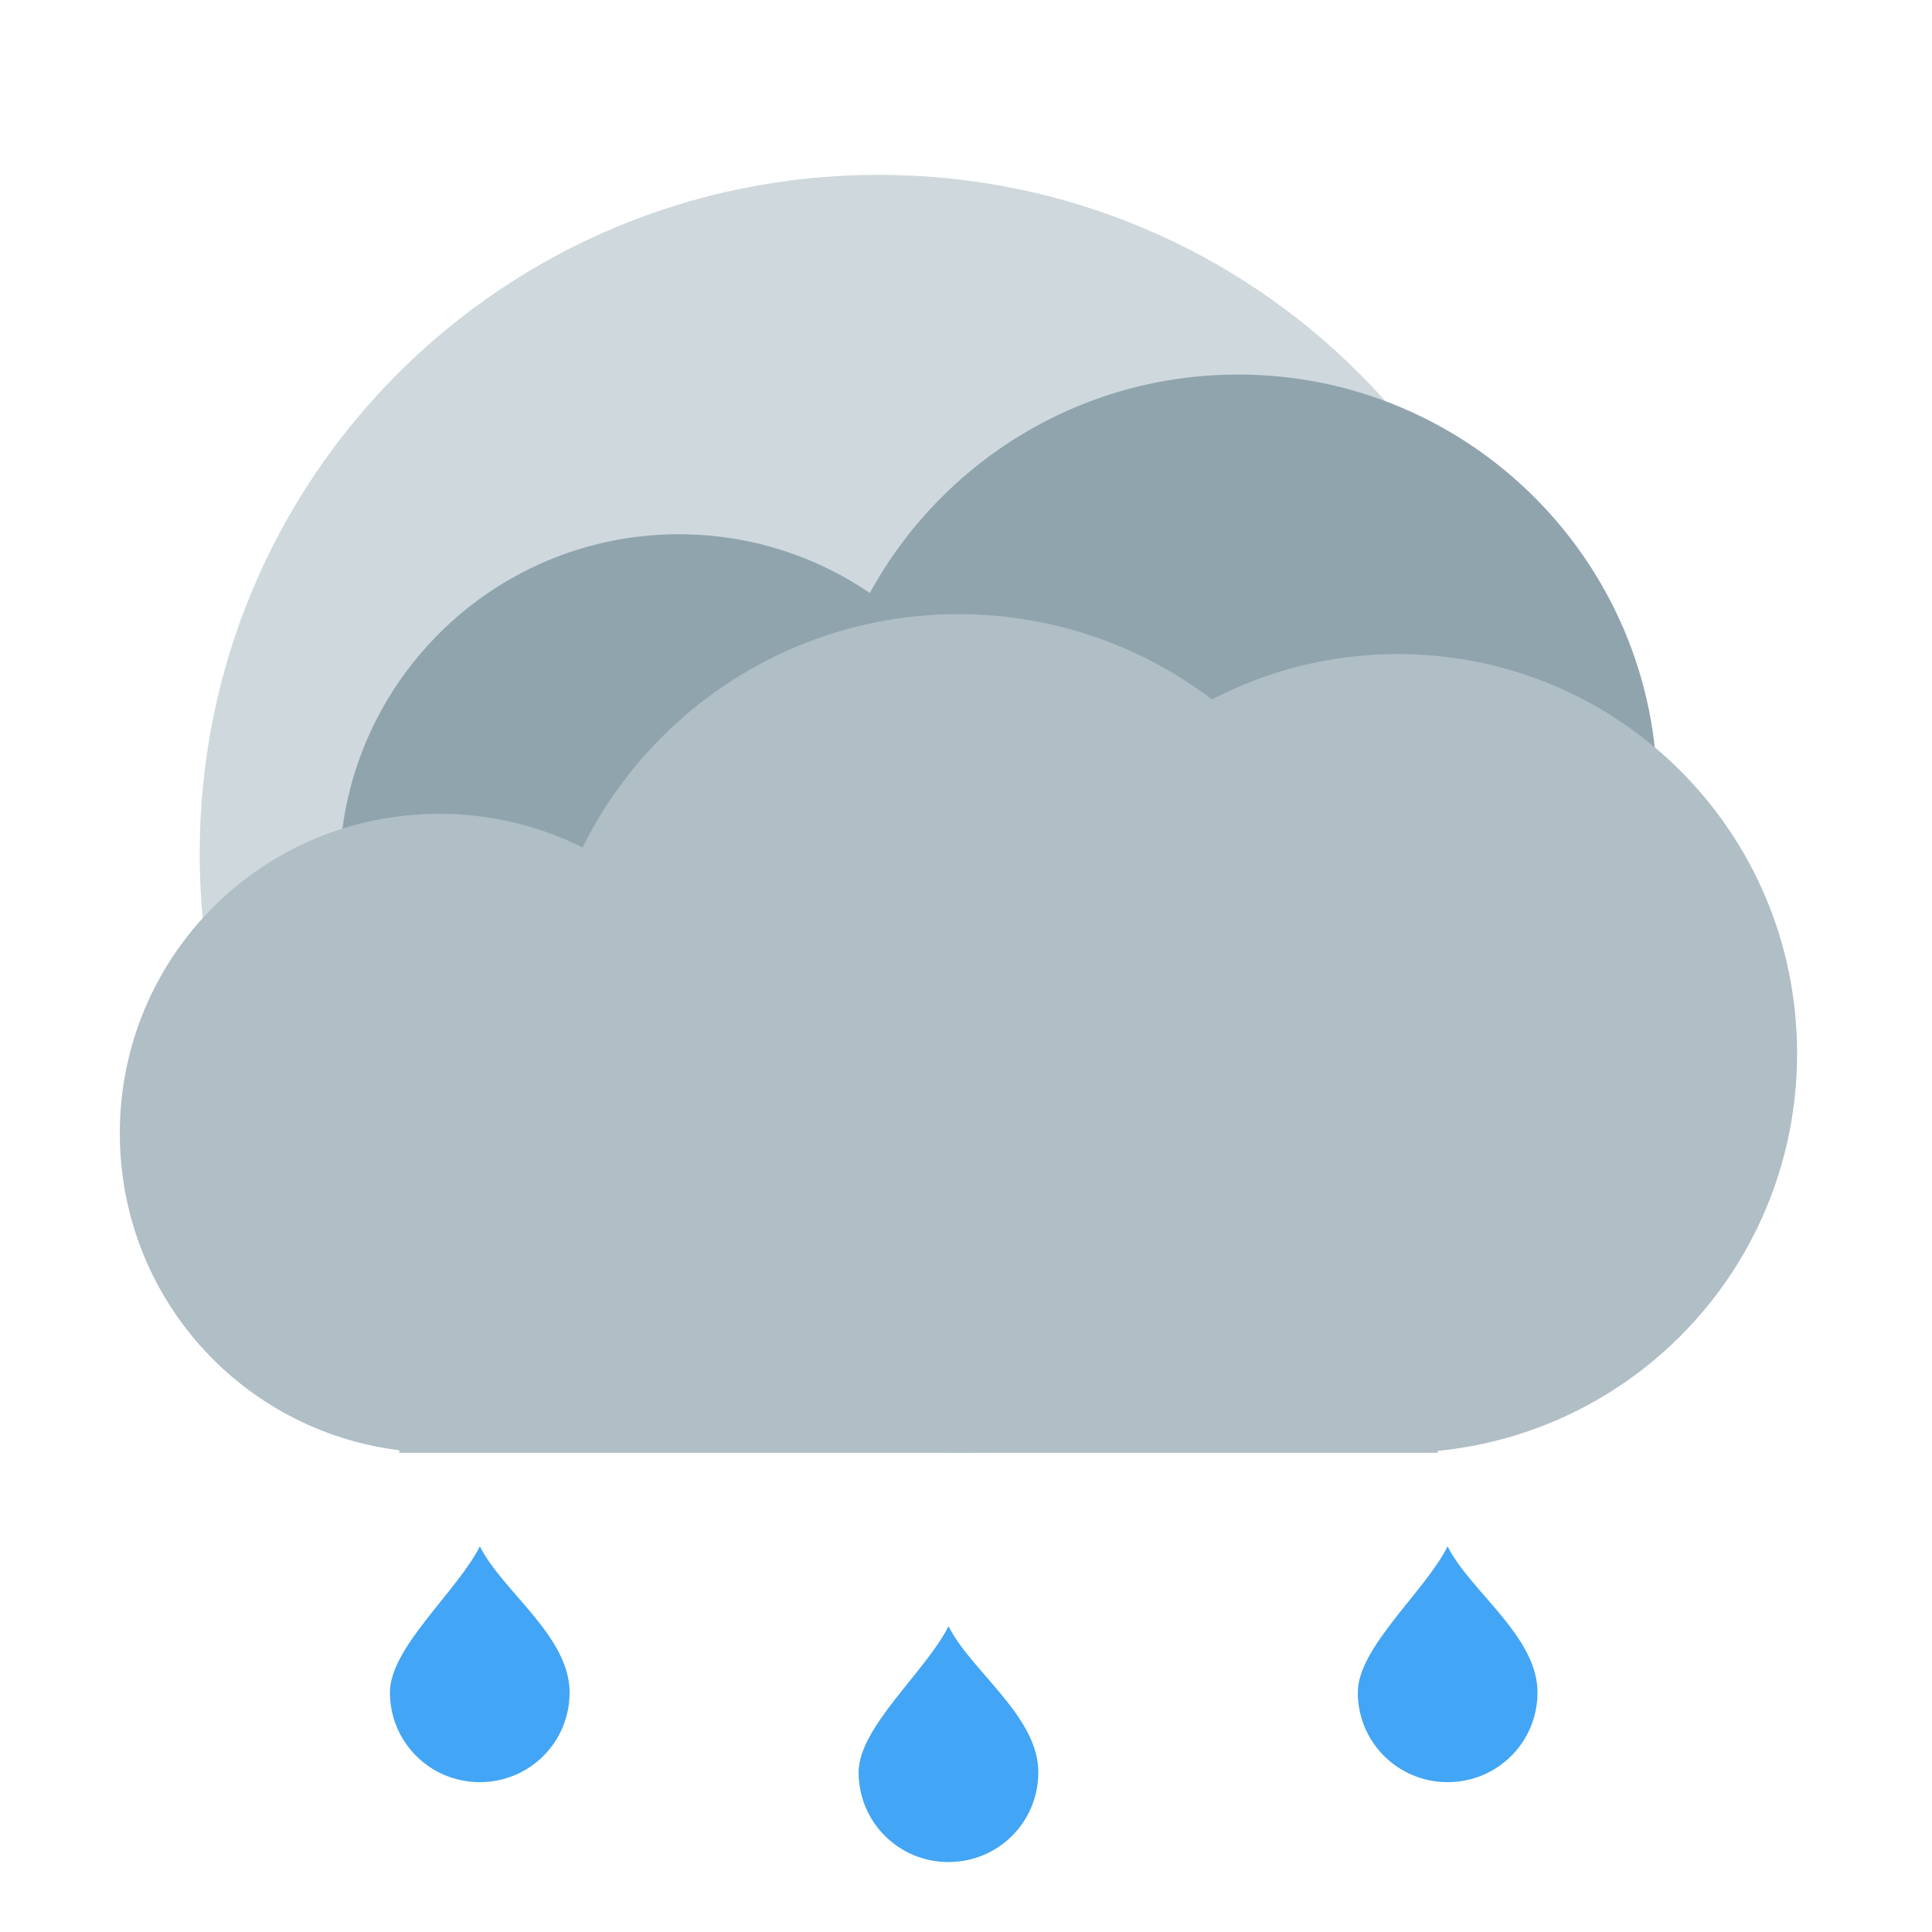 <?xml version="1.0" encoding="UTF-8"?>
<svg xmlns="http://www.w3.org/2000/svg" xmlns:xlink="http://www.w3.org/1999/xlink" width="48px" height="48px" viewBox="0 0 48 48" version="1.1">
<g id="surface1">
<path style=" stroke:none;fill-rule:nonzero;fill:rgb(81.176%,84.706%,86.275%);fill-opacity:1;" d="M 21.828 4.344 C 12.484 4.344 4.961 11.867 4.961 21.211 C 4.961 23.309 5.34 25.316 6.035 27.164 L 37.621 27.164 C 38.316 25.316 38.695 23.309 38.695 21.211 C 38.695 11.867 31.172 4.344 21.828 4.344 Z M 21.828 4.344 "/>
<path style=" stroke:none;fill-rule:nonzero;fill:rgb(56.471%,64.314%,68.235%);fill-opacity:1;" d="M 16.867 13.273 C 21.523 13.273 25.301 17.051 25.301 21.707 C 25.301 26.363 21.523 30.141 16.867 30.141 C 12.211 30.141 8.434 26.363 8.434 21.707 C 8.434 17.051 12.211 13.273 16.867 13.273 Z M 16.867 13.273 "/>
<path style=" stroke:none;fill-rule:nonzero;fill:rgb(56.471%,64.314%,68.235%);fill-opacity:1;" d="M 30.758 9.305 C 36.512 9.305 41.176 13.969 41.176 19.723 C 41.176 25.477 36.512 30.141 30.758 30.141 C 25.004 30.141 20.34 25.477 20.34 19.723 C 20.34 13.969 25.004 9.305 30.758 9.305 Z M 30.758 9.305 "/>
<path style=" stroke:none;fill-rule:nonzero;fill:rgb(69.02%,74.51%,77.255%);fill-opacity:1;" d="M 23.812 15.258 C 29.566 15.258 34.23 19.922 34.23 25.676 C 34.23 31.43 29.566 36.094 23.812 36.094 C 18.059 36.094 13.395 31.43 13.395 25.676 C 13.395 19.922 18.059 15.258 23.812 15.258 Z M 23.812 15.258 "/>
<path style=" stroke:none;fill-rule:nonzero;fill:rgb(69.02%,74.51%,77.255%);fill-opacity:1;" d="M 34.727 16.25 C 29.91 16.25 25.914 19.648 25 24.188 L 17.797 24.188 C 16.426 21.812 13.863 20.219 10.914 20.219 C 6.516 20.219 2.977 23.758 2.977 28.156 C 2.977 32.219 5.996 35.547 9.922 36.031 L 9.922 36.094 L 35.719 36.094 L 35.719 36.047 C 40.746 35.551 44.648 31.332 44.648 26.172 C 44.648 20.676 40.223 16.25 34.727 16.25 Z M 34.727 16.25 "/>
<path style=" stroke:none;fill-rule:nonzero;fill:rgb(25.882%,64.706%,96.078%);fill-opacity:1;" d="M 23.566 40.402 C 23.008 41.52 21.332 42.914 21.332 44.031 L 25.797 44.031 C 25.797 42.637 24.121 41.52 23.566 40.402 Z M 21.332 44.031 C 21.332 45.27 22.328 46.262 23.566 46.262 C 24.801 46.262 25.797 45.27 25.797 44.031 Z M 21.332 44.031 "/>
<path style=" stroke:none;fill-rule:nonzero;fill:rgb(25.882%,64.706%,96.078%);fill-opacity:1;" d="M 35.965 38.418 C 35.41 39.535 33.734 40.93 33.734 42.047 L 38.199 42.047 C 38.199 40.652 36.523 39.535 35.965 38.418 Z M 33.734 42.047 C 33.734 43.285 34.73 44.277 35.965 44.277 C 37.203 44.277 38.199 43.285 38.199 42.047 Z M 33.734 42.047 "/>
<path style=" stroke:none;fill-rule:nonzero;fill:rgb(25.882%,64.706%,96.078%);fill-opacity:1;" d="M 11.922 38.418 C 11.363 39.535 9.688 40.93 9.688 42.047 L 14.152 42.047 C 14.152 40.652 12.48 39.535 11.922 38.418 Z M 9.688 42.047 C 9.688 43.285 10.684 44.277 11.922 44.277 C 13.156 44.277 14.152 43.285 14.152 42.047 Z M 9.688 42.047 "/>
</g>
</svg>

